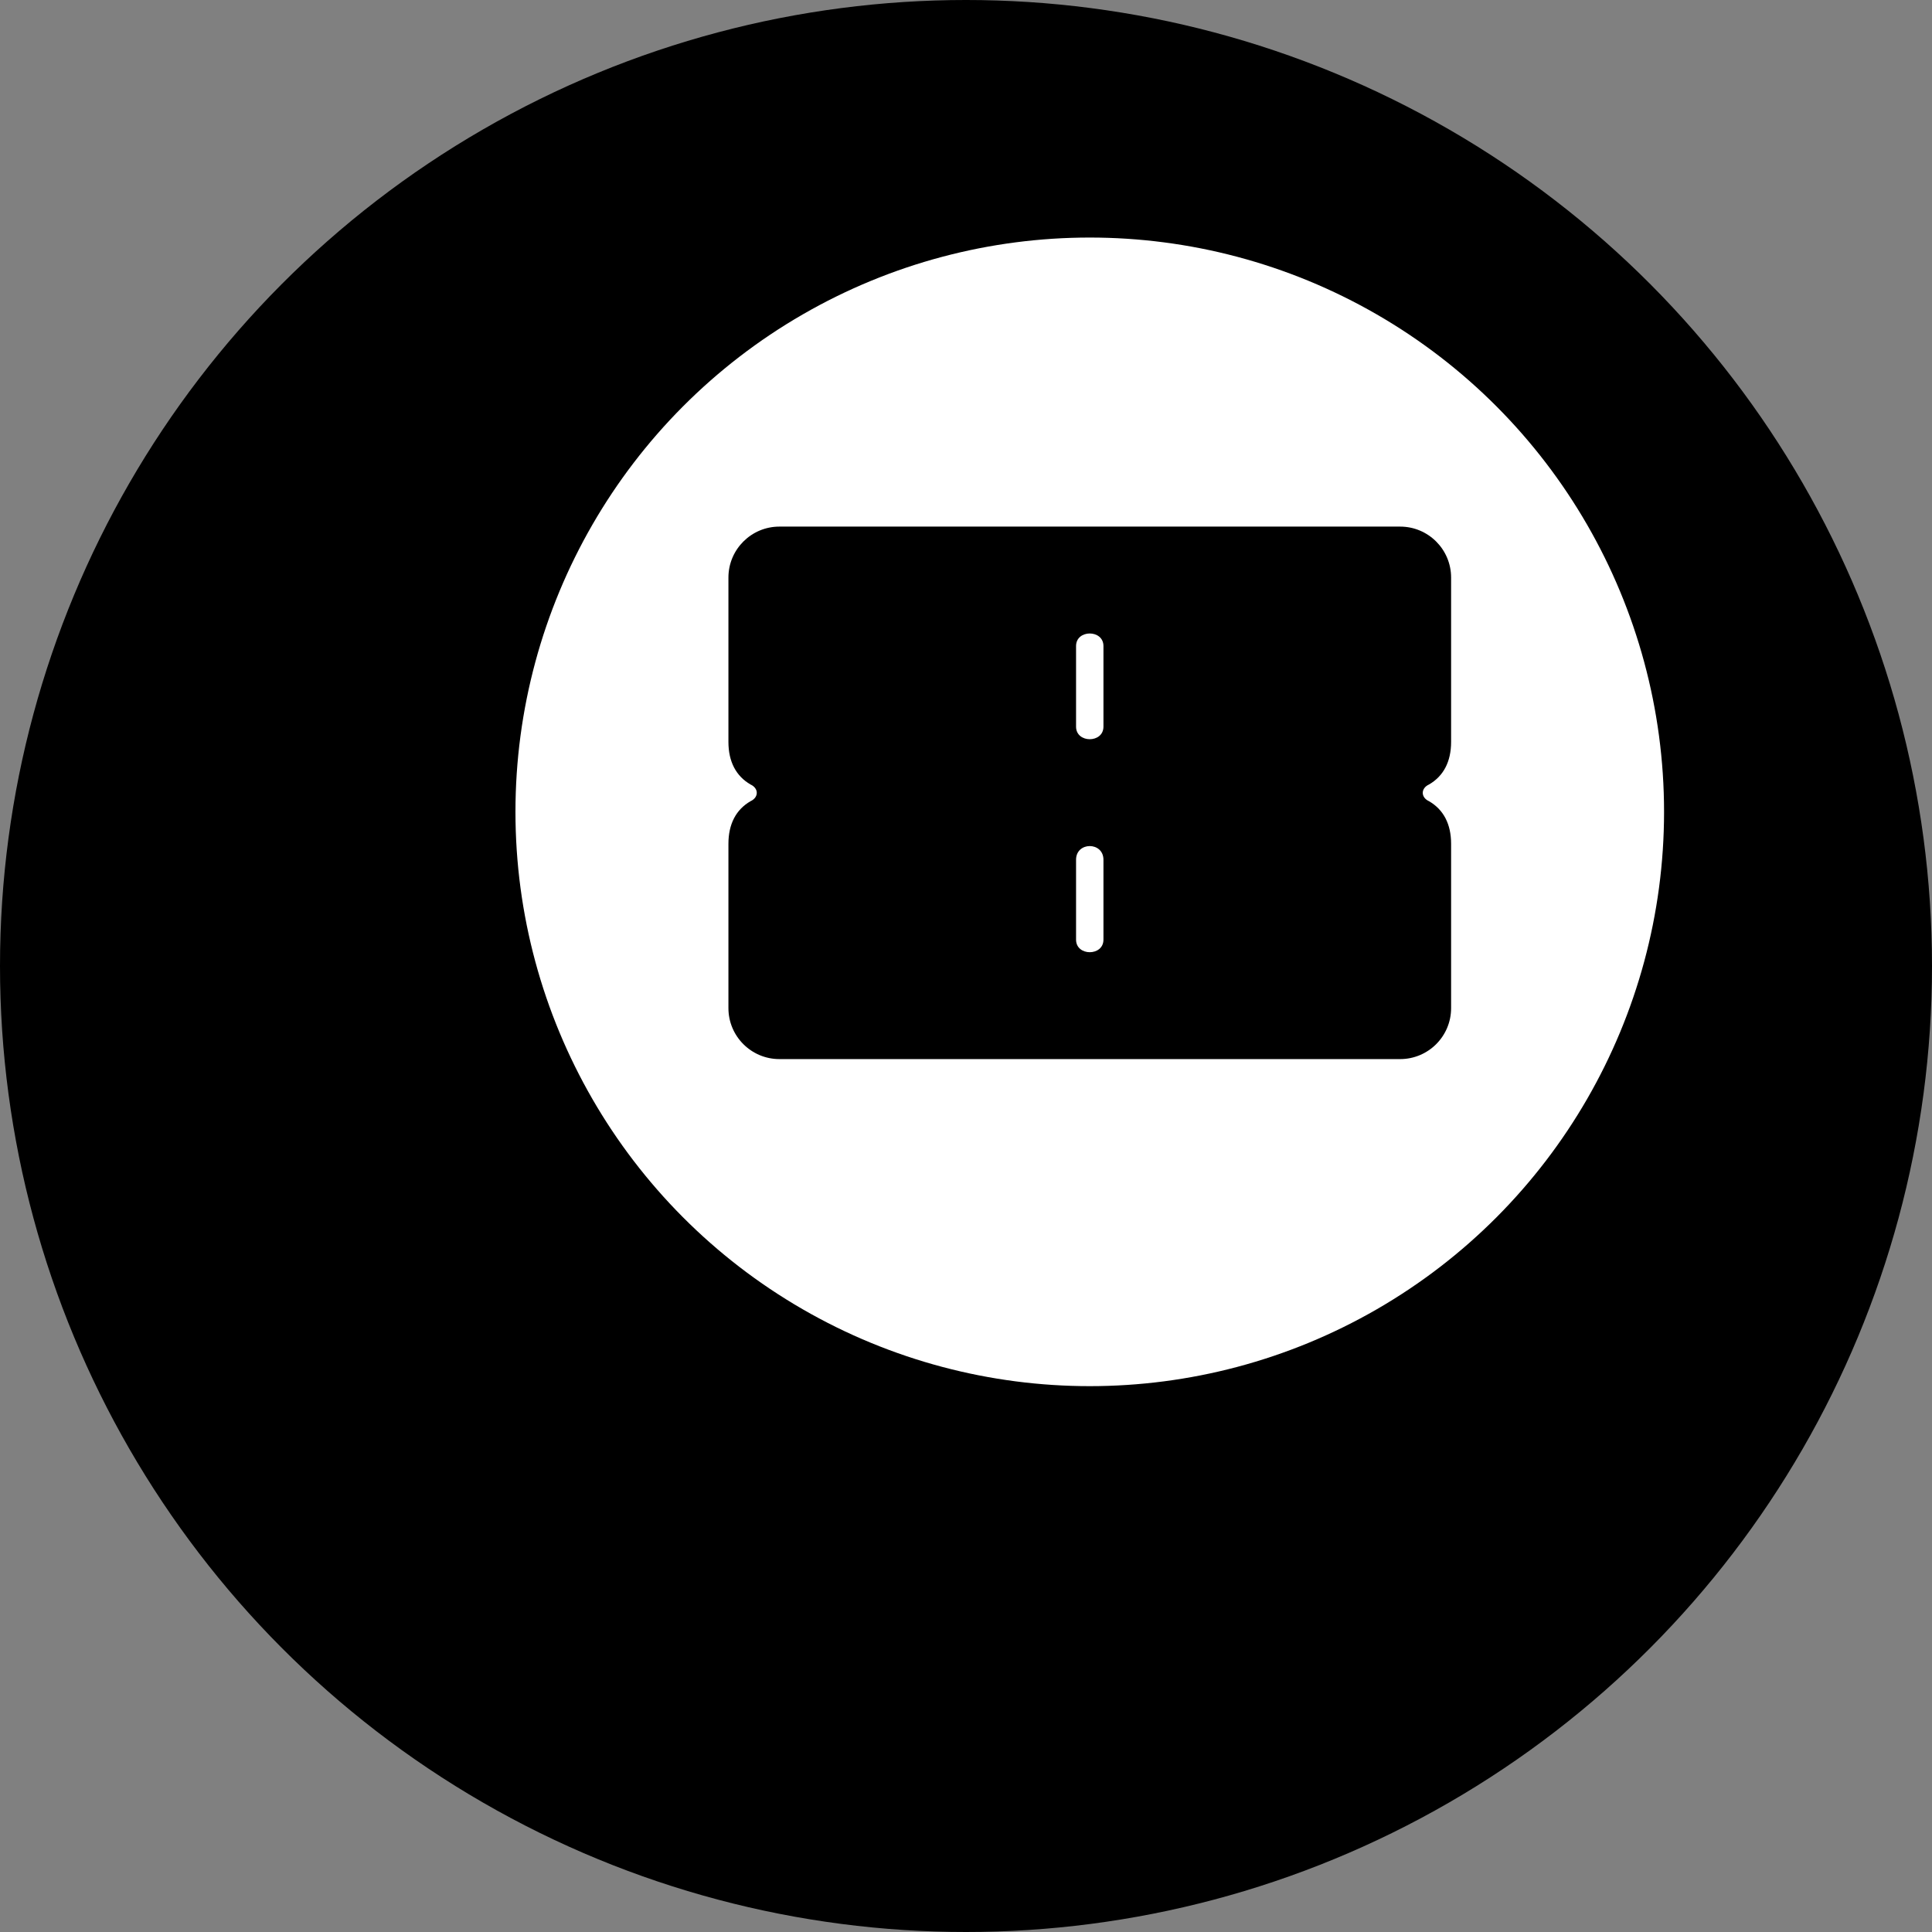 <?xml version="1.0" encoding="UTF-8"?>
<svg id="Capa_2" data-name="Capa 2" xmlns="http://www.w3.org/2000/svg" viewBox="0 0 863.16 863.16">
  <rect x="0" y="0" width="863.16" height="863.16" fill="#808080" stroke="none"/>
  <defs>
    <style>
      .cls-1 {
        fill: #fff;
      }
    </style>
  </defs>
  <g id="Capa_1-2" data-name="Capa 1">
    <circle cx="431.58" cy="431.58" r="431.58"/>
    <circle class="cls-1" cx="486.87" cy="362.71" r="256.58"/>
    <path d="M325.44,258.04c0-12.57,10.2-22.77,22.77-22.77h277.33c12.58,0,22.77,10.2,22.77,22.77v73.41c0,8.84-3.4,15.29-9.86,19.03-3.74,1.7-3.74,5.78,0,7.48,6.46,3.74,9.86,10.2,9.86,19.03v73.41c0,12.58-10.2,22.77-22.77,22.77h-277.33c-12.57,0-22.77-10.2-22.77-22.77v-73.41c0-8.84,3.4-15.29,9.86-19.03,3.74-1.7,3.74-5.78,0-7.48-6.46-3.74-9.86-10.2-9.86-19.03v-73.41ZM480.75,324.65c0,7.48,12.24,7.48,12.24,0v-36.02c0-7.48-12.24-7.48-12.24,0v36.02ZM480.75,419.81c0,7.48,12.24,7.48,12.24,0v-35.69c0-8.16-12.24-8.16-12.24,0v35.69Z"/>
  </g>
</svg>